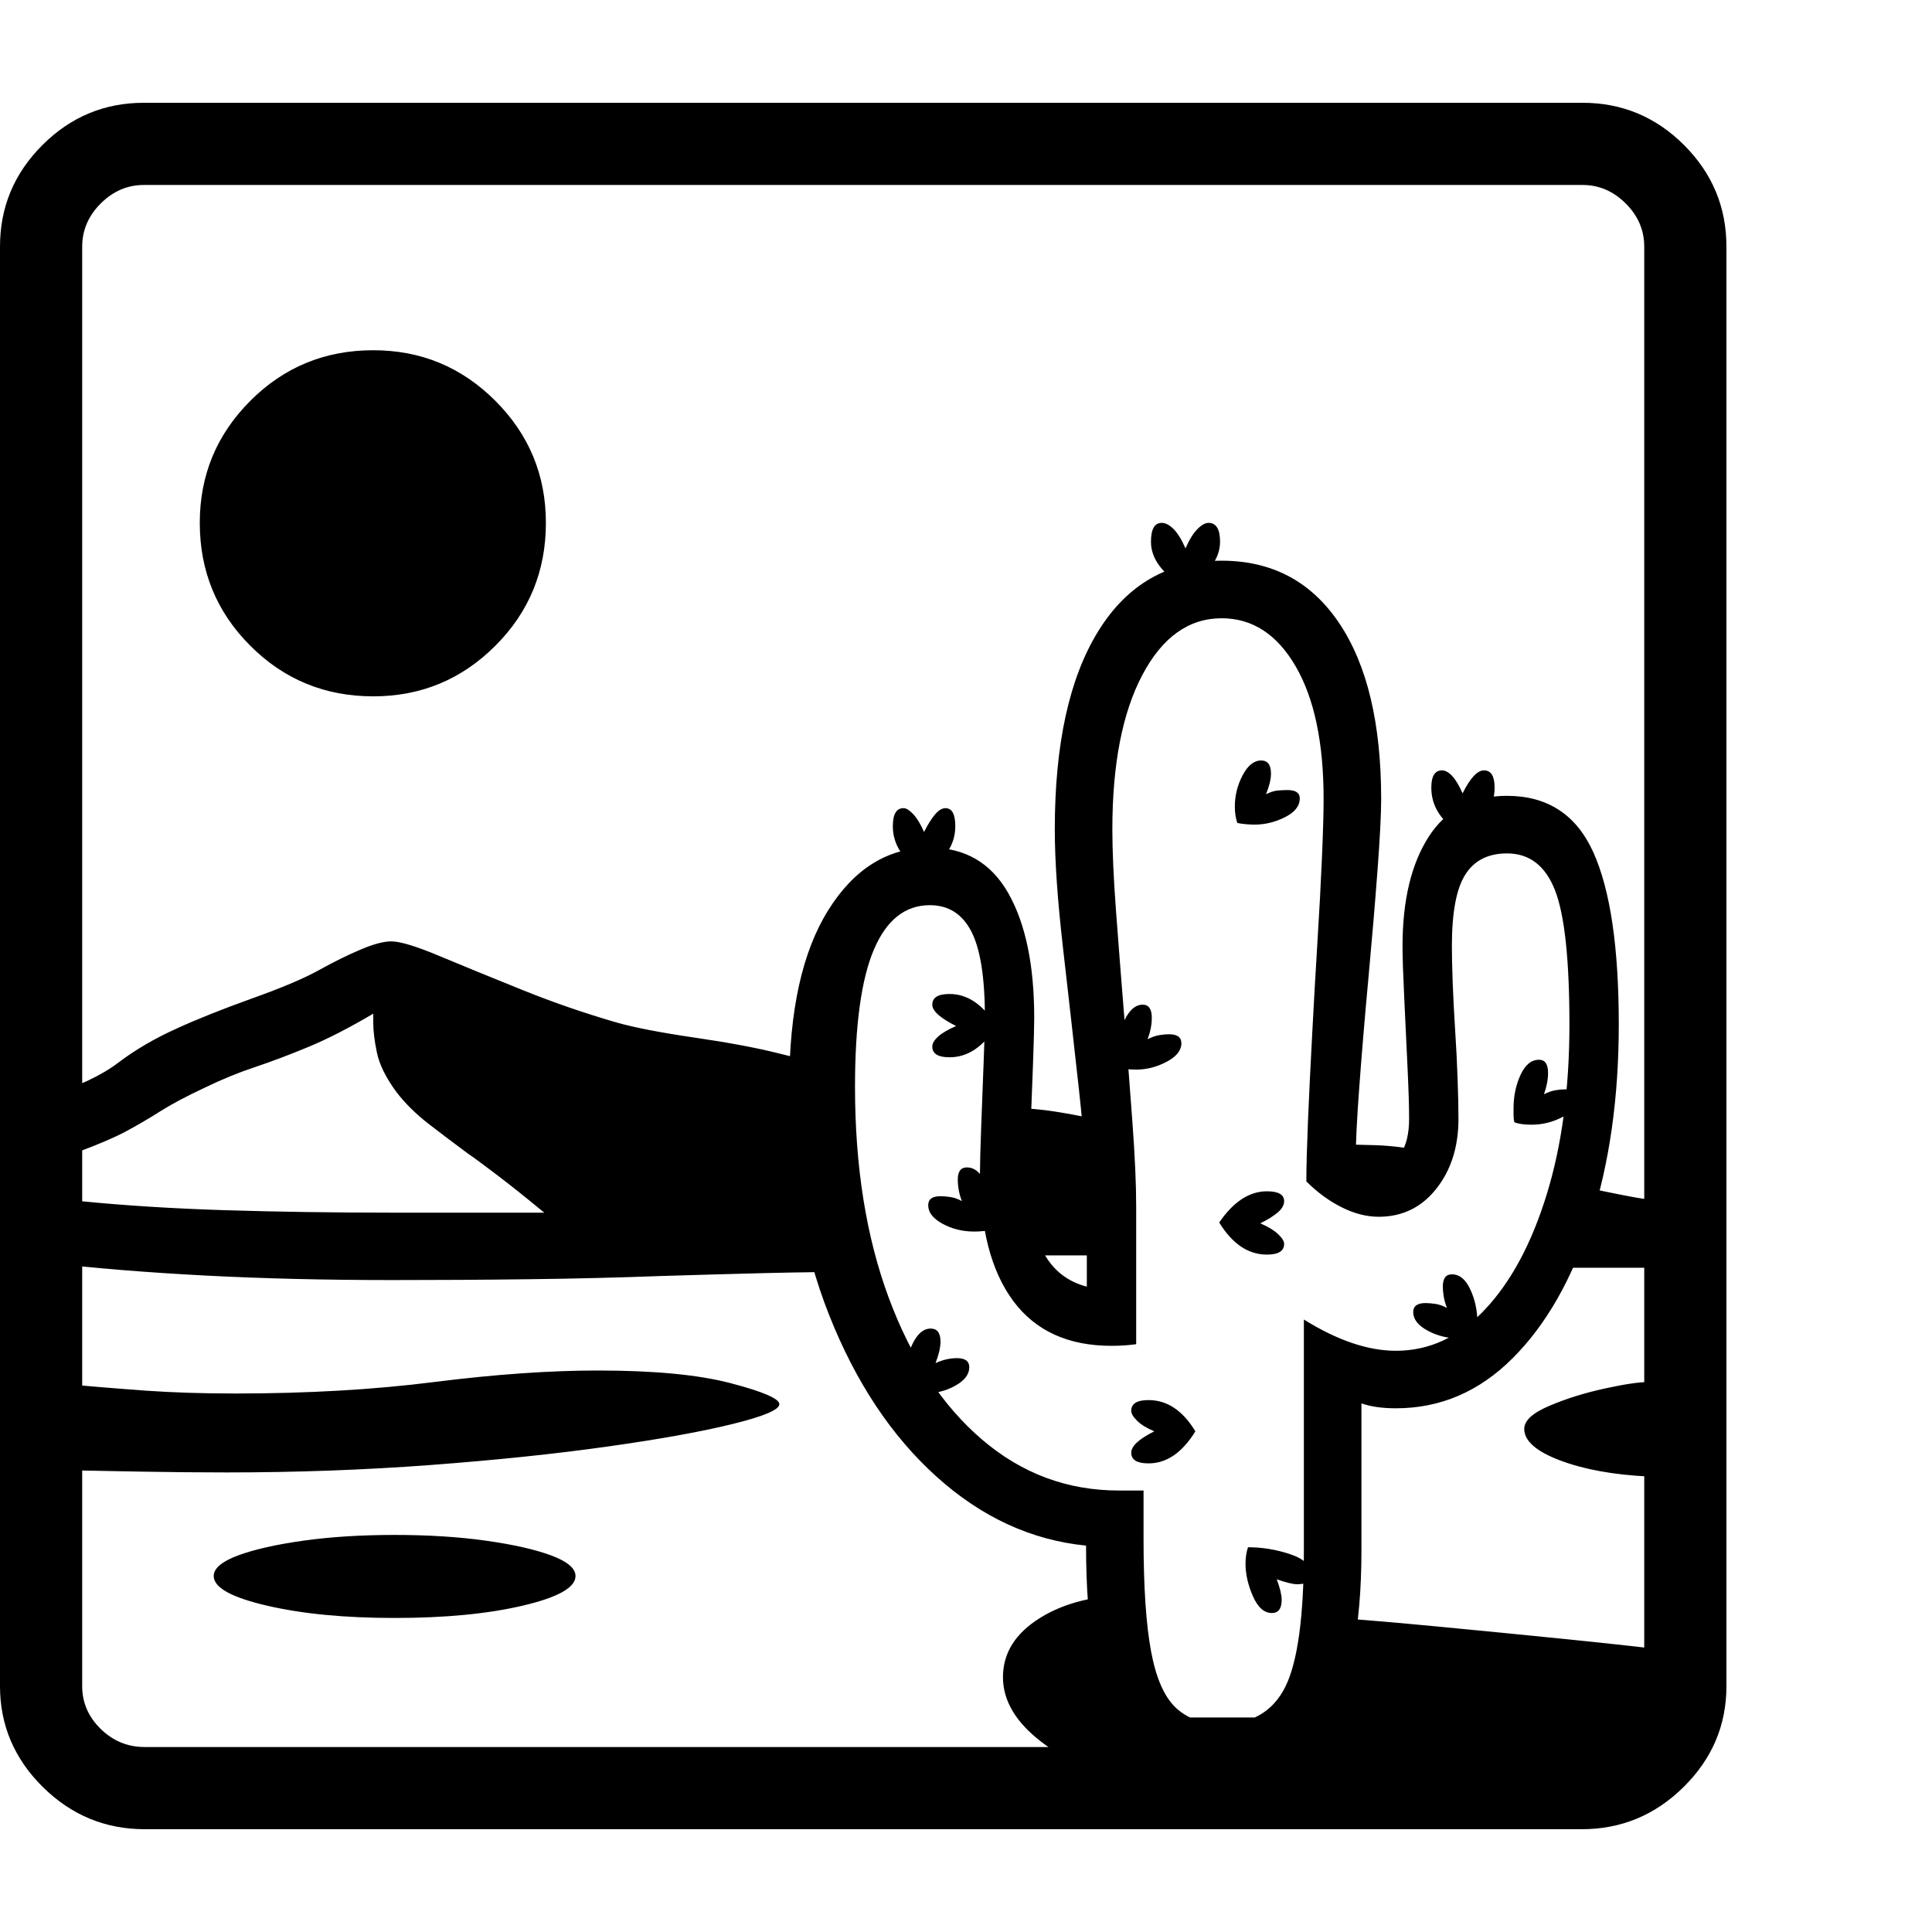 <svg version="1.1" xmlns="http://www.w3.org/2000/svg" width="256" height="256" viewBox="0 0 36.719 32.812">
  <defs>
    <style type="text/css" id="current-color-scheme">.ColorScheme-Text { color:#000000; }</style>
  </defs><path class="ColorScheme-Text" fill="currentColor" d="M2.75 32.812 C2 32.812 1.354 32.544 0.812 32.008 C0.271 31.471 0 30.833 0 30.094 L0 2.734 C0 1.984 0.268 1.341 0.805 0.805 C1.341 0.268 1.984 -0 2.734 -0 L30.078 -0 C30.828 -0 31.471 0.268 32.008 0.805 C32.544 1.341 32.812 1.984 32.812 2.734 L32.812 30.094 C32.812 30.833 32.542 31.471 32 32.008 C31.458 32.544 30.813 32.812 30.062 32.812 Z M7.5 28.797 C6.552 28.797 5.742 28.719 5.07 28.562 C4.398 28.406 4.062 28.219 4.062 28 C4.062 27.854 4.216 27.724 4.523 27.609 C4.831 27.495 5.245 27.401 5.766 27.328 C6.286 27.255 6.865 27.219 7.5 27.219 C8.135 27.219 8.714 27.255 9.234 27.328 C9.755 27.401 10.169 27.495 10.477 27.609 C10.784 27.724 10.938 27.854 10.938 28 C10.938 28.219 10.604 28.406 9.938 28.562 C9.271 28.719 8.458 28.797 7.5 28.797 Z M4.312 26.031 C3.812 26.031 3.273 26.026 2.695 26.016 C2.117 26.005 1.547 25.995 0.984 25.984 L0.984 24.328 C1.661 24.391 2.258 24.44 2.773 24.477 C3.289 24.513 3.854 24.531 4.469 24.531 C5.844 24.531 7.107 24.458 8.258 24.312 C9.409 24.167 10.443 24.094 11.359 24.094 C12.432 24.094 13.276 24.174 13.891 24.336 C14.505 24.497 14.812 24.63 14.812 24.734 C14.812 24.839 14.518 24.964 13.93 25.109 C13.341 25.255 12.547 25.398 11.547 25.539 C10.547 25.68 9.422 25.797 8.172 25.891 C6.922 25.984 5.635 26.031 4.312 26.031 Z M7.469 22.375 C6.177 22.375 4.987 22.346 3.898 22.289 C2.81 22.232 1.813 22.151 0.906 22.047 L1.531 20.875 C2.365 20.958 3.279 21.016 4.273 21.047 C5.268 21.078 6.333 21.094 7.469 21.094 C7.948 21.094 8.427 21.094 8.906 21.094 C9.385 21.094 9.865 21.094 10.344 21.094 C9.99 20.802 9.693 20.565 9.453 20.383 C9.214 20.201 9.026 20.062 8.891 19.969 C8.651 19.792 8.406 19.607 8.156 19.414 C7.906 19.221 7.698 19.016 7.531 18.797 C7.333 18.526 7.211 18.279 7.164 18.055 C7.117 17.831 7.094 17.641 7.094 17.484 L7.094 17.312 C6.635 17.583 6.224 17.794 5.859 17.945 C5.495 18.096 5.156 18.224 4.844 18.328 C4.531 18.432 4.214 18.562 3.891 18.719 C3.536 18.885 3.253 19.036 3.039 19.172 C2.826 19.307 2.612 19.432 2.398 19.547 C2.185 19.661 1.896 19.786 1.531 19.922 L0.906 18.875 C1.479 18.698 1.927 18.487 2.25 18.242 C2.573 17.997 2.943 17.781 3.359 17.594 C3.745 17.417 4.221 17.227 4.789 17.023 C5.357 16.82 5.781 16.641 6.062 16.484 C6.344 16.328 6.607 16.198 6.852 16.094 C7.096 15.99 7.292 15.938 7.438 15.938 C7.604 15.938 7.911 16.031 8.359 16.219 C8.807 16.406 9.328 16.62 9.922 16.859 C10.516 17.099 11.12 17.307 11.734 17.484 C12.068 17.578 12.555 17.672 13.195 17.766 C13.836 17.859 14.365 17.958 14.781 18.062 L15.922 18.344 L16.391 22.219 C15.797 22.219 15.185 22.227 14.555 22.242 C13.924 22.258 13.271 22.276 12.594 22.297 C11.76 22.328 10.914 22.349 10.055 22.359 C9.195 22.37 8.333 22.375 7.469 22.375 Z M17.562 24.531 C17.417 24.531 17.307 24.516 17.234 24.484 C17.224 24.443 17.216 24.398 17.211 24.352 C17.206 24.305 17.203 24.26 17.203 24.219 C17.203 23.99 17.25 23.779 17.344 23.586 C17.438 23.393 17.552 23.297 17.688 23.297 C17.813 23.297 17.875 23.38 17.875 23.547 C17.875 23.599 17.867 23.659 17.852 23.727 C17.836 23.794 17.812 23.87 17.781 23.953 C17.917 23.891 18.052 23.859 18.188 23.859 C18.344 23.859 18.422 23.917 18.422 24.031 C18.422 24.167 18.333 24.284 18.156 24.383 C17.979 24.482 17.781 24.531 17.562 24.531 Z M21.781 32.016 C20.948 31.818 20.286 31.531 19.797 31.156 C19.307 30.781 19.062 30.37 19.062 29.922 C19.062 29.464 19.297 29.089 19.766 28.797 C20.234 28.505 20.828 28.359 21.547 28.359 L22.094 30.688 L24.734 30.688 L25.203 28.781 C25.807 28.823 26.518 28.883 27.336 28.961 C28.154 29.039 28.974 29.12 29.797 29.203 C30.62 29.286 31.328 29.365 31.922 29.438 L31.172 31.625 Z M24.172 28.703 C24.026 28.703 23.906 28.596 23.812 28.383 C23.719 28.169 23.672 27.964 23.672 27.766 C23.672 27.651 23.688 27.547 23.719 27.453 C23.99 27.453 24.258 27.497 24.523 27.586 C24.789 27.674 24.922 27.807 24.922 27.984 C24.922 28.099 24.833 28.156 24.656 28.156 C24.573 28.156 24.443 28.125 24.266 28.062 C24.328 28.229 24.359 28.359 24.359 28.453 C24.359 28.62 24.297 28.703 24.172 28.703 Z M21.828 25.859 C21.609 25.859 21.5 25.792 21.5 25.656 C21.5 25.594 21.536 25.529 21.609 25.461 C21.682 25.393 21.792 25.323 21.938 25.25 C21.792 25.188 21.682 25.12 21.609 25.047 C21.536 24.974 21.5 24.911 21.5 24.859 C21.5 24.724 21.609 24.656 21.828 24.656 C22.182 24.656 22.479 24.854 22.719 25.25 C22.469 25.656 22.172 25.859 21.828 25.859 Z M18.516 21.453 C18.297 21.453 18.096 21.404 17.914 21.305 C17.732 21.206 17.641 21.089 17.641 20.953 C17.641 20.839 17.719 20.781 17.875 20.781 C17.927 20.781 17.99 20.786 18.062 20.797 C18.135 20.807 18.208 20.833 18.281 20.875 C18.25 20.792 18.229 20.716 18.219 20.648 C18.208 20.581 18.203 20.521 18.203 20.469 C18.203 20.312 18.26 20.234 18.375 20.234 C18.521 20.234 18.638 20.331 18.727 20.523 C18.815 20.716 18.859 20.922 18.859 21.141 C18.859 21.182 18.859 21.229 18.859 21.281 C18.859 21.333 18.854 21.38 18.844 21.422 C18.792 21.432 18.737 21.44 18.68 21.445 C18.622 21.451 18.568 21.453 18.516 21.453 Z M7.094 11.281 C6.177 11.281 5.398 10.961 4.758 10.32 C4.117 9.68 3.797 8.901 3.797 7.984 C3.797 7.078 4.117 6.305 4.758 5.664 C5.398 5.023 6.177 4.703 7.094 4.703 C8 4.703 8.773 5.023 9.414 5.664 C10.055 6.305 10.375 7.078 10.375 7.984 C10.375 8.901 10.055 9.68 9.414 10.32 C8.773 10.961 8 11.281 7.094 11.281 Z M19.562 21.906 L19.141 19.094 C19.495 19.104 19.831 19.135 20.148 19.188 C20.466 19.24 20.766 19.302 21.047 19.375 L21.047 21.906 Z M2.75 31.25 L30.062 31.25 C30.385 31.25 30.664 31.135 30.898 30.906 C31.133 30.677 31.25 30.406 31.25 30.094 L31.25 2.734 C31.25 2.422 31.133 2.148 30.898 1.914 C30.664 1.68 30.391 1.562 30.078 1.562 L2.734 1.562 C2.422 1.562 2.148 1.68 1.914 1.914 C1.68 2.148 1.562 2.422 1.562 2.734 L1.562 30.094 C1.562 30.406 1.68 30.677 1.914 30.906 C2.148 31.135 2.427 31.25 2.75 31.25 Z M18.047 18.141 C17.828 18.141 17.719 18.073 17.719 17.938 C17.719 17.875 17.758 17.81 17.836 17.742 C17.914 17.674 18.026 17.609 18.172 17.547 C18.026 17.474 17.914 17.404 17.836 17.336 C17.758 17.268 17.719 17.203 17.719 17.141 C17.719 17.005 17.828 16.938 18.047 16.938 C18.391 16.938 18.687 17.141 18.938 17.547 C18.687 17.943 18.391 18.141 18.047 18.141 Z M24.078 21.891 C23.724 21.891 23.422 21.688 23.172 21.281 C23.443 20.885 23.745 20.688 24.078 20.688 C24.297 20.688 24.406 20.75 24.406 20.875 C24.406 20.948 24.367 21.018 24.289 21.086 C24.211 21.154 24.099 21.224 23.953 21.297 C24.099 21.359 24.211 21.427 24.289 21.5 C24.367 21.573 24.406 21.635 24.406 21.688 C24.406 21.823 24.297 21.891 24.078 21.891 Z M23.219 31.75 C22.333 31.75 21.682 31.427 21.266 30.781 C20.849 30.135 20.641 29.016 20.641 27.422 C19.599 27.318 18.651 26.88 17.797 26.109 C16.943 25.339 16.263 24.315 15.758 23.039 C15.253 21.763 15 20.318 15 18.703 C15 17.255 15.247 16.135 15.742 15.344 C16.237 14.552 16.88 14.156 17.672 14.156 C18.339 14.156 18.836 14.445 19.164 15.023 C19.492 15.602 19.656 16.391 19.656 17.391 C19.656 17.557 19.648 17.849 19.633 18.266 C19.617 18.682 19.602 19.094 19.586 19.5 C19.57 19.906 19.562 20.182 19.562 20.328 C19.562 21.016 19.654 21.526 19.836 21.859 C20.018 22.193 20.292 22.406 20.656 22.5 L20.656 20.984 C20.656 20.411 20.607 19.674 20.508 18.773 C20.409 17.872 20.307 16.969 20.203 16.062 C20.099 15.156 20.047 14.406 20.047 13.812 C20.047 12.187 20.323 10.93 20.875 10.039 C21.427 9.148 22.208 8.703 23.219 8.703 C24.177 8.703 24.922 9.099 25.453 9.891 C25.984 10.682 26.25 11.797 26.25 13.234 C26.25 13.516 26.227 13.969 26.18 14.594 C26.133 15.219 26.076 15.898 26.008 16.633 C25.94 17.367 25.883 18.049 25.836 18.68 C25.789 19.31 25.766 19.776 25.766 20.078 C25.911 20.182 26.057 20.234 26.203 20.234 C26.37 20.234 26.508 20.151 26.617 19.984 C26.727 19.818 26.781 19.594 26.781 19.312 C26.781 19.083 26.771 18.75 26.75 18.312 C26.729 17.875 26.708 17.438 26.688 17 C26.667 16.562 26.656 16.24 26.656 16.031 C26.656 15.156 26.823 14.461 27.156 13.945 C27.49 13.43 27.984 13.172 28.641 13.172 C29.411 13.172 29.958 13.529 30.281 14.242 C30.604 14.956 30.766 16.047 30.766 17.516 C30.766 18.911 30.589 20.159 30.234 21.258 C29.88 22.357 29.385 23.224 28.75 23.859 C28.115 24.495 27.375 24.812 26.531 24.812 C26.271 24.812 26.052 24.781 25.875 24.719 L25.875 27.516 C25.875 28.995 25.656 30.07 25.219 30.742 C24.781 31.414 24.115 31.75 23.219 31.75 Z M23.219 30.812 C23.792 30.812 24.195 30.576 24.43 30.102 C24.664 29.628 24.781 28.766 24.781 27.516 L24.781 23.125 C25.417 23.521 26 23.719 26.531 23.719 C27.167 23.719 27.732 23.456 28.227 22.93 C28.721 22.404 29.112 21.674 29.398 20.742 C29.685 19.81 29.828 18.734 29.828 17.516 C29.828 16.286 29.737 15.438 29.555 14.969 C29.372 14.5 29.068 14.266 28.641 14.266 C28.286 14.266 28.023 14.398 27.852 14.664 C27.68 14.93 27.594 15.385 27.594 16.031 C27.594 16.198 27.599 16.424 27.609 16.711 C27.62 16.997 27.635 17.302 27.656 17.625 C27.677 17.948 27.693 18.26 27.703 18.562 C27.714 18.865 27.719 19.115 27.719 19.312 C27.719 19.844 27.578 20.286 27.297 20.641 C27.016 20.995 26.651 21.172 26.203 21.172 C25.974 21.172 25.74 21.112 25.5 20.992 C25.26 20.872 25.036 20.708 24.828 20.5 C24.828 20.229 24.839 19.846 24.859 19.352 C24.88 18.857 24.906 18.313 24.938 17.719 C24.969 17.125 25.003 16.534 25.039 15.945 C25.076 15.357 25.104 14.82 25.125 14.336 C25.146 13.852 25.156 13.484 25.156 13.234 C25.156 12.161 24.979 11.32 24.625 10.711 C24.271 10.102 23.802 9.797 23.219 9.797 C22.594 9.797 22.091 10.156 21.711 10.875 C21.331 11.594 21.141 12.573 21.141 13.812 C21.141 14.219 21.164 14.737 21.211 15.367 C21.258 15.997 21.31 16.664 21.367 17.367 C21.424 18.07 21.477 18.742 21.523 19.383 C21.57 20.023 21.594 20.557 21.594 20.984 L21.594 23.594 C21.521 23.604 21.445 23.612 21.367 23.617 C21.289 23.622 21.208 23.625 21.125 23.625 C20.302 23.625 19.68 23.341 19.258 22.773 C18.836 22.206 18.625 21.391 18.625 20.328 C18.625 20.172 18.633 19.885 18.648 19.469 C18.664 19.052 18.68 18.638 18.695 18.227 C18.711 17.815 18.719 17.536 18.719 17.391 C18.719 16.63 18.633 16.083 18.461 15.75 C18.289 15.417 18.026 15.25 17.672 15.25 C17.203 15.25 16.849 15.531 16.609 16.094 C16.37 16.656 16.25 17.526 16.25 18.703 C16.25 20.224 16.464 21.56 16.891 22.711 C17.318 23.862 17.909 24.76 18.664 25.406 C19.419 26.052 20.286 26.375 21.266 26.375 L21.734 26.375 L21.734 27.297 C21.734 28.203 21.781 28.911 21.875 29.422 C21.969 29.932 22.125 30.292 22.344 30.5 C22.563 30.708 22.854 30.812 23.219 30.812 Z M17.562 14.641 C17.167 14.401 16.969 14.104 16.969 13.75 C16.969 13.521 17.036 13.406 17.172 13.406 C17.224 13.406 17.286 13.445 17.359 13.523 C17.432 13.602 17.5 13.714 17.562 13.859 C17.635 13.714 17.706 13.602 17.773 13.523 C17.841 13.445 17.906 13.406 17.969 13.406 C18.094 13.406 18.156 13.521 18.156 13.75 C18.156 14.104 17.958 14.401 17.562 14.641 Z M21.594 18.375 C21.437 18.375 21.323 18.359 21.25 18.328 C21.24 18.286 21.234 18.242 21.234 18.195 C21.234 18.148 21.234 18.104 21.234 18.062 C21.234 17.833 21.281 17.622 21.375 17.43 C21.469 17.237 21.583 17.141 21.719 17.141 C21.833 17.141 21.891 17.224 21.891 17.391 C21.891 17.516 21.865 17.651 21.812 17.797 C21.896 17.755 21.971 17.729 22.039 17.719 C22.107 17.708 22.167 17.703 22.219 17.703 C22.375 17.703 22.453 17.76 22.453 17.875 C22.453 18.01 22.359 18.128 22.172 18.227 C21.984 18.326 21.792 18.375 21.594 18.375 Z M27.734 23.484 C27.516 23.484 27.315 23.435 27.133 23.336 C26.951 23.237 26.859 23.12 26.859 22.984 C26.859 22.87 26.937 22.812 27.094 22.812 C27.146 22.812 27.208 22.818 27.281 22.828 C27.354 22.839 27.427 22.865 27.5 22.906 C27.469 22.823 27.448 22.747 27.438 22.68 C27.427 22.612 27.422 22.552 27.422 22.5 C27.422 22.344 27.479 22.266 27.594 22.266 C27.74 22.266 27.857 22.362 27.945 22.555 C28.034 22.747 28.078 22.953 28.078 23.172 C28.078 23.214 28.078 23.26 28.078 23.312 C28.078 23.365 28.073 23.411 28.062 23.453 C28.01 23.464 27.956 23.471 27.898 23.477 C27.841 23.482 27.786 23.484 27.734 23.484 Z M31.344 26.109 C30.677 26.078 30.115 25.977 29.656 25.805 C29.198 25.633 28.969 25.432 28.969 25.203 C28.969 25.047 29.128 24.901 29.445 24.766 C29.763 24.63 30.112 24.521 30.492 24.438 C30.872 24.354 31.156 24.312 31.344 24.312 Z M25.234 20.484 L25.297 19.797 C25.578 19.797 25.865 19.802 26.156 19.812 C26.448 19.823 26.74 19.859 27.031 19.922 L26.922 20.484 Z M29.547 22.141 L29.984 20.578 C30.297 20.651 30.633 20.721 30.992 20.789 C31.352 20.857 31.687 20.891 32 20.891 L32 22.141 Z M29.109 19.422 C28.964 19.422 28.854 19.406 28.781 19.375 C28.771 19.333 28.766 19.289 28.766 19.242 C28.766 19.195 28.766 19.151 28.766 19.109 C28.766 18.88 28.81 18.669 28.898 18.477 C28.987 18.284 29.104 18.188 29.25 18.188 C29.365 18.188 29.422 18.271 29.422 18.438 C29.422 18.563 29.396 18.698 29.344 18.844 C29.427 18.802 29.503 18.776 29.57 18.766 C29.638 18.755 29.698 18.75 29.75 18.75 C29.906 18.75 29.984 18.807 29.984 18.922 C29.984 19.057 29.891 19.174 29.703 19.273 C29.516 19.372 29.318 19.422 29.109 19.422 Z M23.844 13.719 C23.792 13.719 23.737 13.716 23.68 13.711 C23.622 13.706 23.568 13.698 23.516 13.688 C23.484 13.594 23.469 13.49 23.469 13.375 C23.469 13.167 23.518 12.969 23.617 12.781 C23.716 12.594 23.833 12.5 23.969 12.5 C24.094 12.5 24.156 12.583 24.156 12.75 C24.156 12.854 24.125 12.984 24.062 13.141 C24.146 13.099 24.221 13.076 24.289 13.07 C24.357 13.065 24.417 13.062 24.469 13.062 C24.625 13.062 24.703 13.115 24.703 13.219 C24.703 13.365 24.609 13.484 24.422 13.578 C24.234 13.672 24.042 13.719 23.844 13.719 Z M22.531 9.219 C22.094 8.958 21.875 8.667 21.875 8.344 C21.875 8.104 21.943 7.984 22.078 7.984 C22.151 7.984 22.227 8.023 22.305 8.102 C22.383 8.18 22.458 8.302 22.531 8.469 C22.604 8.302 22.68 8.18 22.758 8.102 C22.836 8.023 22.906 7.984 22.969 7.984 C23.115 7.984 23.188 8.104 23.188 8.344 C23.188 8.667 22.969 8.958 22.531 9.219 Z M27.797 13.906 C27.401 13.677 27.203 13.38 27.203 13.016 C27.203 12.797 27.271 12.688 27.406 12.688 C27.469 12.688 27.534 12.724 27.602 12.797 C27.669 12.87 27.734 12.979 27.797 13.125 C27.87 12.979 27.94 12.87 28.008 12.797 C28.076 12.724 28.141 12.688 28.203 12.688 C28.339 12.688 28.406 12.797 28.406 13.016 C28.406 13.38 28.203 13.677 27.797 13.906 Z M36.719 27.344" /></svg>